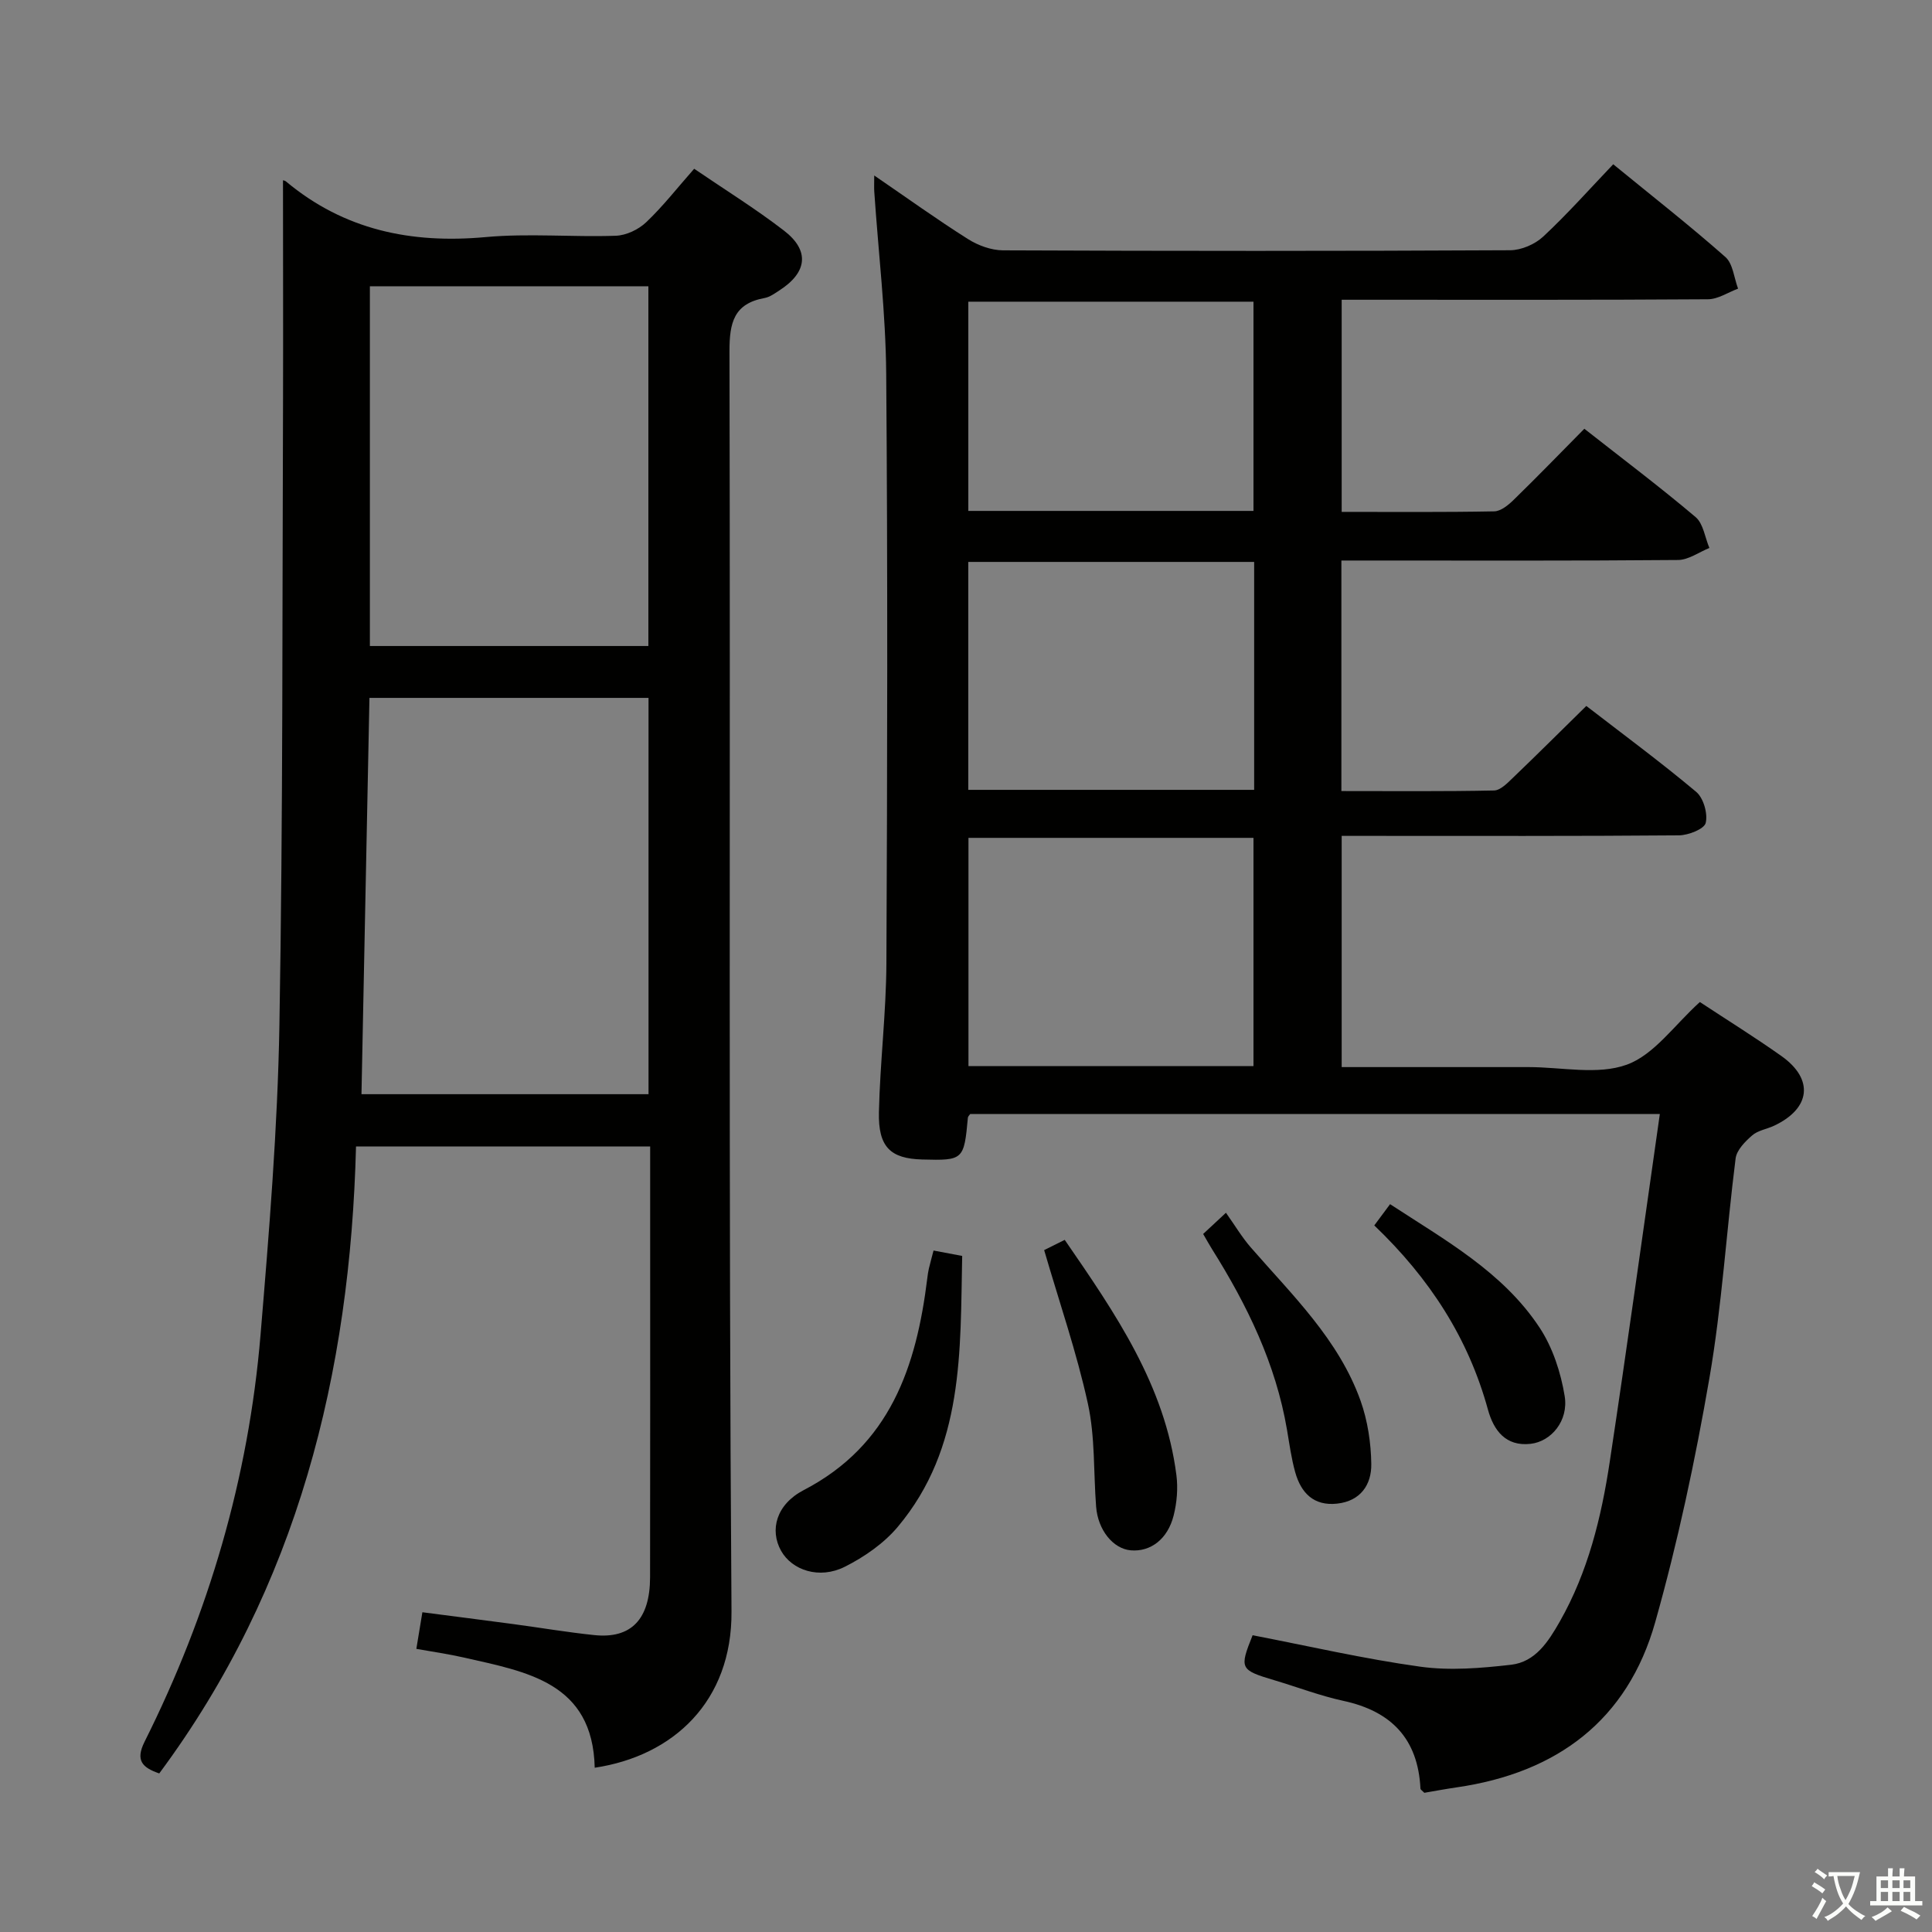 <svg enable-background="new 0 0 400 400" viewBox="0 0 400 400" xmlns="http://www.w3.org/2000/svg"><rect x="0" y="0" width="400" height="400" fill="#808080" stroke="none"/><path d="m377.9 391.2c-.2.3-.4.5-.6.8-.7-.6-1.4-1-2.2-1.5.2-.3.4-.5.5-.8.6.4 1.4.8 2.3 1.5zm-1.8 6.1c-.2-.2-.5-.4-.9-.6.4-.6.8-1.2 1.2-1.9s.7-1.3.9-1.9c.3.3.5.5.8.7-.7 1.3-1.4 2.6-2 3.7zm2.2-9c-.3.3-.5.5-.6.8-.6-.6-1.3-1.1-2-1.5.3-.3.5-.5.6-.7.6.5 1.3.9 2 1.4zm.3.2v-.9h2 4.5c-.3 1.3-.6 2.5-1 3.6s-.9 2.1-1.4 3c.4.5 1 1 1.6 1.4s1.2.8 1.9 1.1c-.3.2-.5.4-.8.8-.4-.3-1-.7-1.6-1.2s-1.2-1.1-1.6-1.6c-.5.6-1.1 1.1-1.7 1.6s-1.4.9-2.1 1.4c-.1-.3-.3-.5-.7-.8.6-.2 1.2-.5 1.9-1s1.4-1.1 2-1.8c-.5-.8-.9-1.6-1.2-2.5s-.6-2-.8-3.2c-.4.1-.7.1-1 .1zm2.5 2.7c.3 1 .7 1.7 1 2.2.3-.5.6-1.1 1-2s.6-1.9.9-3h-3.2-.4c.1.9.3 1.8.7 2.8z" fill="#fbfcfa"/><path d="m396.5 388.5v1.5 3.6h1.5v.9c-.4 0-1 0-1.7 0h-7.9c-.5 0-.9 0-1.2 0v-.9h1.3v-3.5c0-.7 0-1.2 0-1.6h2.4c0-.8 0-1.4 0-1.7h1c0 .3-.1.8-.1 1.7h1.5c0-.8 0-1.4 0-1.7h1c0 .3-.1.9-.1 1.7zm-8.2 9.2c-.2-.3-.5-.5-.8-.8.8-.3 1.4-.6 1.9-.9s1-.7 1.4-1.1c.3.3.6.5.9.8-1.6 1-2.8 1.6-3.4 2zm2.6-6.8v-1.6h-1.5v1.6zm0 2.7v-1.9h-1.5v1.9zm2.4-2.7v-1.6h-1.5v1.6zm0 2.7v-1.9h-1.5v1.9zm.2 2 .7-.8c.4.2.9.5 1.6.8s1.3.7 1.8 1c-.3.3-.5.5-.8.8-.4-.3-1.5-1-3.3-1.8zm2-4.7v-1.6h-1.4v1.6zm0 2.7v-1.9h-1.4v1.9z" fill="#fbfcfa"/><g fill="#010100"><path d="m351.94 207.46c5.55 3.66 11.35 7.26 16.91 11.2 6.76 4.8 6.02 10.87-1.57 14.42-1.5.7-3.34.96-4.52 2-1.46 1.27-3.2 3.03-3.42 4.76-1.92 15.16-2.83 30.48-5.43 45.52-2.93 16.97-6.54 33.91-11.21 50.48-5.73 20.34-20.37 31.21-41.08 34.21-2.28.33-4.55.76-6.73 1.13-.39-.41-.79-.64-.8-.88-.51-10.28-6.01-16-15.93-18.15-4.85-1.05-9.53-2.85-14.3-4.27-7.15-2.13-7.29-2.41-4.52-9.32 11.6 2.24 23.09 4.9 34.72 6.51 6.14.85 12.58.31 18.79-.4 5.04-.58 7.71-4.78 10.08-8.93 5.85-10.28 8.61-21.57 10.35-33.09 3.59-23.75 6.87-47.54 10.37-72-48.62 0-95.68 0-142.78 0-.15.22-.45.47-.48.75-.8 8.77-.94 8.89-9.47 8.66-6.55-.18-9.11-2.56-8.95-9.79.23-10.29 1.5-20.57 1.55-30.86.19-40.66.28-81.32-.04-121.98-.1-12.58-1.62-25.16-2.47-37.73-.06-.81-.01-1.63-.01-3.37 6.84 4.68 13 9.12 19.4 13.16 2.1 1.33 4.83 2.33 7.27 2.34 34.99.15 69.99.16 104.98-.02 2.32-.01 5.15-1.23 6.86-2.83 4.98-4.64 9.51-9.75 14.49-14.97 8.19 6.7 15.9 12.73 23.22 19.2 1.58 1.39 1.79 4.33 2.63 6.55-2.08.77-4.15 2.19-6.24 2.2-23.33.16-46.66.1-69.99.1-1.82 0-3.64 0-5.84 0v43.92c10.67 0 21.13.09 31.59-.11 1.38-.03 2.95-1.33 4.06-2.42 4.87-4.75 9.6-9.63 14.59-14.68 8 6.28 15.7 12.08 23.04 18.29 1.6 1.36 1.93 4.22 2.85 6.39-2.16.87-4.32 2.47-6.49 2.49-21.33.19-42.66.11-63.99.11-1.8 0-3.59 0-5.71 0v47.73c10.72 0 21.17.1 31.61-.12 1.34-.03 2.79-1.56 3.94-2.66 5.03-4.82 9.96-9.74 15.16-14.84 7.62 5.88 15.37 11.6 22.74 17.78 1.52 1.27 2.44 4.5 1.98 6.43-.3 1.27-3.58 2.56-5.54 2.58-21.33.18-42.66.11-63.99.11-1.82 0-3.64 0-5.84 0v47.87h35.21 3.5c6.83 0 14.28 1.69 20.32-.5 5.68-2.06 9.86-8.22 15.13-12.97zm-151.47-91.12v47.19h59.19c0-15.82 0-31.37 0-47.19-19.81 0-39.35 0-59.19 0zm59.05 104.38c0-16.06 0-31.73 0-47.25-19.94 0-39.47 0-59.01 0v47.25zm0-114.94c0-14.45 0-28.92 0-43.32-19.9 0-39.44 0-59.04 0v43.32z"/><path d="m58.59 37.33c.03.01.38.04.61.23 12.04 10.06 25.91 12.93 41.31 11.53 8.92-.82 17.99.03 26.97-.28 2.16-.07 4.71-1.28 6.3-2.79 3.48-3.3 6.45-7.13 9.94-11.08 6.33 4.32 12.7 8.26 18.6 12.81 5.37 4.13 4.82 8.65-.93 12.36-.97.63-2 1.39-3.09 1.59-6.36 1.16-7.28 5.1-7.27 11.03.21 86.97-.21 173.94.42 260.9.13 18.66-12.08 29.93-28.32 32.36-.4-17.7-14.1-19.85-27.07-22.81-3.2-.73-6.46-1.19-9.86-1.8.43-2.61.79-4.83 1.25-7.58 6.44.84 12.64 1.62 18.83 2.45 5.6.75 11.17 1.7 16.78 2.28 7.62.79 11.51-3.28 11.53-11.95.04-24.16.02-48.32.02-72.47 0-5.47 0-10.94 0-16.75-20.17 0-39.92 0-60.9 0-1.19 46.84-12.03 91.14-40.74 129.81-3.5-1.21-4.98-2.67-3.04-6.56 13.29-26.55 21.54-54.63 24.01-84.23 1.78-21.36 3.54-42.77 3.91-64.18.75-43.28.58-86.58.75-129.88.04-14.97-.01-29.93-.01-44.99zm16.25 189.21h59.43c0-27.5 0-54.73 0-82.05-19.46 0-38.63 0-57.78 0-.55 27.49-1.09 54.56-1.65 82.05zm59.4-167.27c-19.37 0-38.45 0-57.66 0v74.48h57.66c0-24.91 0-49.64 0-74.48z"/><path d="m193.28 258.91c2.09.39 3.71.7 5.93 1.12-.42 19.71.44 39.66-13.33 56.08-2.89 3.44-6.94 6.25-10.99 8.28-5.25 2.63-10.93.73-13.19-3.34-2.37-4.27-1.01-9.57 4.7-12.54 17.94-9.32 23.34-25.61 25.59-43.89.08-.66.17-1.32.32-1.96.26-1.11.57-2.21.97-3.75z"/><path d="m216.18 258.82c.68-.34 2.41-1.2 4.26-2.12 10.47 15.2 20.77 30.12 23.13 48.77.34 2.71.09 5.65-.58 8.3-1.24 4.93-4.81 7.56-8.88 7.21-3.65-.32-6.79-4.19-7.17-9.02-.55-7.12-.19-14.43-1.7-21.33-2.32-10.62-5.9-20.96-9.06-31.81z"/><path d="m249.1 255.48c1.08-1 2.13-1.99 4.72-4.39 1.86 2.62 3.3 5.05 5.12 7.15 8.6 9.89 18.23 19.09 22.76 31.8 1.46 4.12 2.15 8.69 2.21 13.07.06 4.28-2.22 7.67-7.07 8.2-4.86.53-7.48-2.23-8.68-6.5-.8-2.86-1.2-5.85-1.7-8.79-2.32-13.66-8.25-25.82-15.53-37.41-.52-.83-.99-1.69-1.83-3.13z"/><path d="m284.53 253.71c1.12-1.51 2.07-2.78 3.27-4.4 11.47 7.5 23.37 14.06 30.96 25.57 2.71 4.11 4.39 9.27 5.19 14.17.83 5.11-2.79 9.4-7.06 9.88-5.16.58-7.64-2.79-8.82-7.06-4.06-14.8-12.03-27.15-23.54-38.16z"/></g></svg>